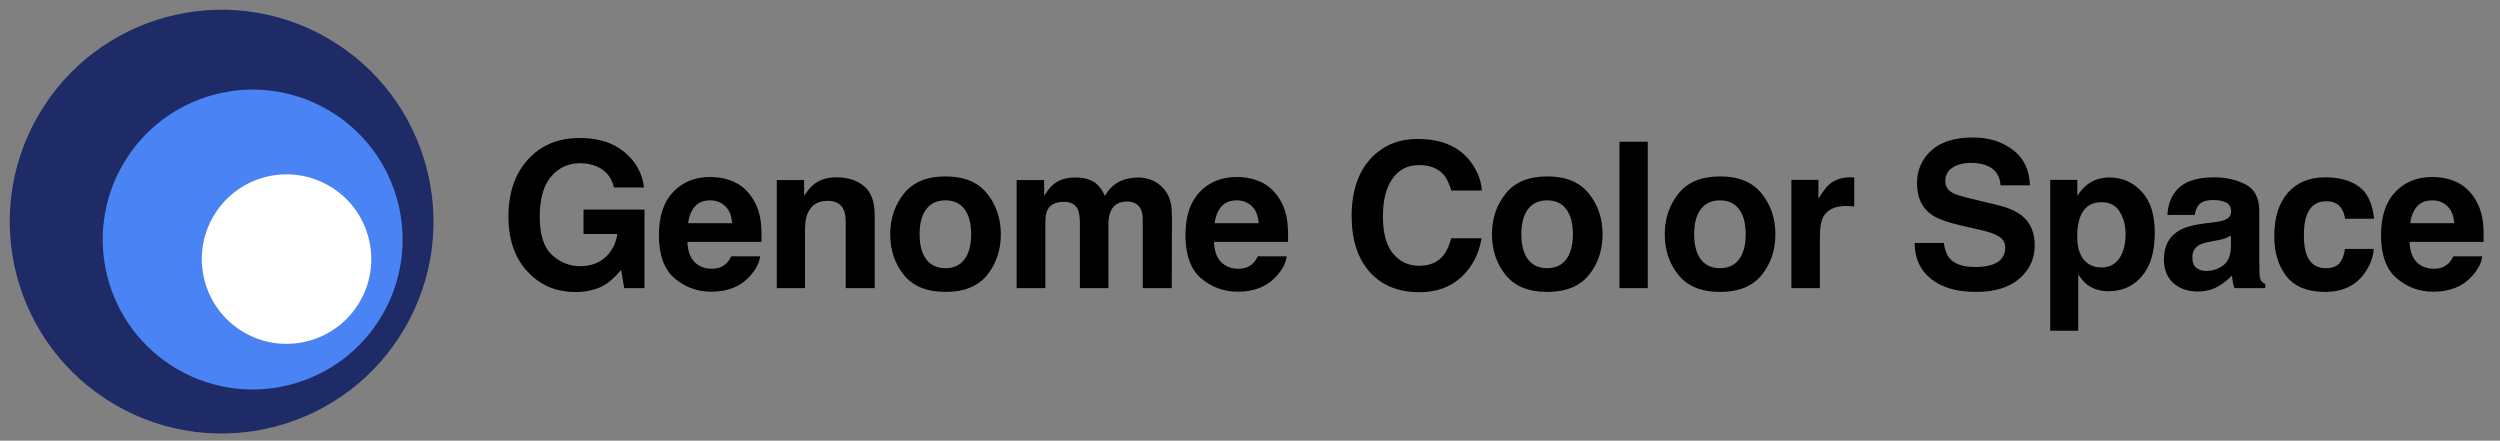 <svg width="295" height="52" viewBox="0 0 295 52" fill="none" xmlns="http://www.w3.org/2000/svg">
<rect x="0" y="0" width="295" height="52" fill="#808080" stroke="none"/>
<g clip-path="url(#clip0_77_94)">
<path d="M72.441 22.117C72.168 20.938 71.5 20.113 70.438 19.645C69.844 19.387 69.184 19.258 68.457 19.258C67.066 19.258 65.922 19.785 65.023 20.84C64.133 21.887 63.688 23.465 63.688 25.574C63.688 27.699 64.172 29.203 65.141 30.086C66.109 30.969 67.211 31.41 68.445 31.41C69.656 31.41 70.648 31.062 71.422 30.367C72.195 29.664 72.672 28.746 72.852 27.613H68.856V24.73H76.051V34H73.66L73.297 31.844C72.602 32.664 71.977 33.242 71.422 33.578C70.469 34.164 69.297 34.457 67.906 34.457C65.617 34.457 63.742 33.664 62.281 32.078C60.758 30.484 59.996 28.305 59.996 25.539C59.996 22.742 60.766 20.5 62.305 18.812C63.844 17.125 65.879 16.281 68.41 16.281C70.606 16.281 72.367 16.84 73.695 17.957C75.031 19.066 75.797 20.453 75.992 22.117H72.441ZM83.797 23.641C83.024 23.641 82.422 23.883 81.993 24.367C81.571 24.852 81.305 25.508 81.196 26.336H86.387C86.332 25.453 86.063 24.785 85.579 24.332C85.102 23.871 84.508 23.641 83.797 23.641ZM83.797 20.887C84.86 20.887 85.817 21.086 86.668 21.484C87.52 21.883 88.223 22.512 88.778 23.371C89.278 24.129 89.602 25.008 89.751 26.008C89.836 26.594 89.872 27.438 89.856 28.539H81.114C81.161 29.82 81.563 30.719 82.321 31.234C82.782 31.555 83.336 31.715 83.985 31.715C84.672 31.715 85.231 31.52 85.661 31.129C85.895 30.918 86.102 30.625 86.282 30.25H89.692C89.606 31.008 89.211 31.777 88.508 32.559C87.415 33.801 85.883 34.422 83.915 34.422C82.29 34.422 80.856 33.898 79.614 32.852C78.372 31.805 77.751 30.102 77.751 27.742C77.751 25.531 78.309 23.836 79.426 22.656C80.551 21.477 82.008 20.887 83.797 20.887ZM98.716 20.922C100.036 20.922 101.114 21.27 101.95 21.965C102.794 22.652 103.216 23.797 103.216 25.398V34H99.794V26.23C99.794 25.559 99.704 25.043 99.524 24.684C99.196 24.027 98.571 23.699 97.649 23.699C96.517 23.699 95.739 24.18 95.317 25.141C95.099 25.648 94.989 26.297 94.989 27.086V34H91.661V21.25H94.884V23.113C95.313 22.457 95.72 21.984 96.103 21.695C96.79 21.18 97.661 20.922 98.716 20.922ZM111.56 31.645C112.537 31.645 113.287 31.297 113.81 30.602C114.333 29.906 114.595 28.918 114.595 27.637C114.595 26.355 114.333 25.371 113.81 24.684C113.287 23.988 112.537 23.641 111.56 23.641C110.583 23.641 109.83 23.988 109.298 24.684C108.775 25.371 108.513 26.355 108.513 27.637C108.513 28.918 108.775 29.906 109.298 30.602C109.83 31.297 110.583 31.645 111.56 31.645ZM118.099 27.637C118.099 29.512 117.56 31.117 116.482 32.453C115.404 33.781 113.767 34.445 111.572 34.445C109.376 34.445 107.74 33.781 106.662 32.453C105.583 31.117 105.044 29.512 105.044 27.637C105.044 25.793 105.583 24.195 106.662 22.844C107.74 21.492 109.376 20.816 111.572 20.816C113.767 20.816 115.404 21.492 116.482 22.844C117.56 24.195 118.099 25.793 118.099 27.637ZM134.295 20.945C134.857 20.945 135.412 21.055 135.959 21.273C136.506 21.492 137.002 21.875 137.447 22.422C137.807 22.867 138.049 23.414 138.174 24.062C138.252 24.492 138.291 25.121 138.291 25.949L138.268 34H134.846V25.867C134.846 25.383 134.768 24.984 134.611 24.672C134.314 24.078 133.768 23.781 132.971 23.781C132.049 23.781 131.412 24.164 131.06 24.93C130.881 25.336 130.791 25.824 130.791 26.395V34H127.428V26.395C127.428 25.637 127.35 25.086 127.193 24.742C126.912 24.125 126.361 23.816 125.541 23.816C124.588 23.816 123.947 24.125 123.619 24.742C123.439 25.094 123.35 25.617 123.35 26.312V34H119.963V21.25H123.209V23.113C123.623 22.449 124.014 21.977 124.381 21.695C125.029 21.195 125.869 20.945 126.9 20.945C127.877 20.945 128.666 21.16 129.268 21.59C129.752 21.988 130.119 22.5 130.369 23.125C130.807 22.375 131.35 21.824 131.998 21.473C132.685 21.121 133.451 20.945 134.295 20.945ZM145.932 23.641C145.159 23.641 144.557 23.883 144.127 24.367C143.705 24.852 143.44 25.508 143.33 26.336H148.522C148.467 25.453 148.198 24.785 147.713 24.332C147.237 23.871 146.643 23.641 145.932 23.641ZM145.932 20.887C146.995 20.887 147.952 21.086 148.803 21.484C149.655 21.883 150.358 22.512 150.912 23.371C151.412 24.129 151.737 25.008 151.885 26.008C151.971 26.594 152.006 27.438 151.991 28.539H143.248C143.295 29.82 143.698 30.719 144.455 31.234C144.916 31.555 145.471 31.715 146.12 31.715C146.807 31.715 147.366 31.52 147.795 31.129C148.03 30.918 148.237 30.625 148.416 30.25H151.827C151.741 31.008 151.346 31.777 150.643 32.559C149.549 33.801 148.018 34.422 146.049 34.422C144.424 34.422 142.991 33.898 141.748 32.852C140.506 31.805 139.885 30.102 139.885 27.742C139.885 25.531 140.444 23.836 141.561 22.656C142.686 21.477 144.143 20.887 145.932 20.887ZM159.492 25.504C159.492 22.488 160.3 20.164 161.917 18.531C163.324 17.109 165.113 16.398 167.285 16.398C170.191 16.398 172.316 17.352 173.66 19.258C174.402 20.328 174.8 21.402 174.855 22.48H171.245C171.011 21.652 170.71 21.027 170.343 20.605C169.687 19.855 168.714 19.48 167.425 19.48C166.113 19.48 165.077 20.012 164.32 21.074C163.562 22.129 163.183 23.625 163.183 25.562C163.183 27.5 163.581 28.953 164.378 29.922C165.183 30.883 166.202 31.363 167.437 31.363C168.702 31.363 169.667 30.949 170.331 30.121C170.699 29.676 171.003 29.008 171.245 28.117H174.82C174.507 30 173.706 31.531 172.417 32.711C171.136 33.891 169.492 34.48 167.484 34.48C164.999 34.48 163.046 33.684 161.624 32.09C160.202 30.488 159.492 28.293 159.492 25.504ZM182.566 31.645C183.543 31.645 184.293 31.297 184.816 30.602C185.34 29.906 185.601 28.918 185.601 27.637C185.601 26.355 185.34 25.371 184.816 24.684C184.293 23.988 183.543 23.641 182.566 23.641C181.59 23.641 180.836 23.988 180.305 24.684C179.781 25.371 179.519 26.355 179.519 27.637C179.519 28.918 179.781 29.906 180.305 30.602C180.836 31.297 181.59 31.645 182.566 31.645ZM189.105 27.637C189.105 29.512 188.566 31.117 187.488 32.453C186.41 33.781 184.773 34.445 182.578 34.445C180.383 34.445 178.746 33.781 177.668 32.453C176.59 31.117 176.051 29.512 176.051 27.637C176.051 25.793 176.59 24.195 177.668 22.844C178.746 21.492 180.383 20.816 182.578 20.816C184.773 20.816 186.41 21.492 187.488 22.844C188.566 24.195 189.105 25.793 189.105 27.637ZM194.438 34H191.098V16.727H194.438V34ZM202.958 31.645C203.934 31.645 204.684 31.297 205.208 30.602C205.731 29.906 205.993 28.918 205.993 27.637C205.993 26.355 205.731 25.371 205.208 24.684C204.684 23.988 203.934 23.641 202.958 23.641C201.981 23.641 201.227 23.988 200.696 24.684C200.173 25.371 199.911 26.355 199.911 27.637C199.911 28.918 200.173 29.906 200.696 30.602C201.227 31.297 201.981 31.645 202.958 31.645ZM209.497 27.637C209.497 29.512 208.958 31.117 207.88 32.453C206.802 33.781 205.165 34.445 202.97 34.445C200.774 34.445 199.137 33.781 198.059 32.453C196.981 31.117 196.442 29.512 196.442 27.637C196.442 25.793 196.981 24.195 198.059 22.844C199.137 21.492 200.774 20.816 202.97 20.816C205.165 20.816 206.802 21.492 207.88 22.844C208.958 24.195 209.497 25.793 209.497 27.637ZM218.357 20.922C218.419 20.922 218.47 20.926 218.509 20.934C218.556 20.934 218.654 20.938 218.802 20.945V24.367C218.591 24.344 218.404 24.328 218.24 24.32C218.075 24.312 217.943 24.309 217.841 24.309C216.497 24.309 215.595 24.746 215.134 25.621C214.876 26.113 214.747 26.871 214.747 27.895V34H211.384V21.227H214.572V23.453C215.087 22.602 215.536 22.02 215.919 21.707C216.544 21.184 217.357 20.922 218.357 20.922ZM229.373 28.668C229.483 29.457 229.697 30.047 230.018 30.438C230.604 31.148 231.608 31.504 233.03 31.504C233.881 31.504 234.572 31.41 235.104 31.223C236.112 30.863 236.615 30.195 236.615 29.219C236.615 28.648 236.365 28.207 235.865 27.895C235.365 27.59 234.58 27.32 233.51 27.086L231.682 26.676C229.885 26.27 228.643 25.828 227.955 25.352C226.791 24.555 226.209 23.309 226.209 21.613C226.209 20.066 226.772 18.781 227.897 17.758C229.022 16.734 230.674 16.223 232.854 16.223C234.674 16.223 236.225 16.707 237.506 17.676C238.795 18.637 239.471 20.035 239.533 21.871H236.065C236.002 20.832 235.549 20.094 234.705 19.656C234.143 19.367 233.444 19.223 232.608 19.223C231.678 19.223 230.936 19.41 230.381 19.785C229.826 20.16 229.549 20.684 229.549 21.355C229.549 21.973 229.822 22.434 230.369 22.738C230.721 22.941 231.471 23.18 232.619 23.453L235.596 24.168C236.901 24.48 237.885 24.898 238.549 25.422C239.58 26.234 240.096 27.41 240.096 28.949C240.096 30.527 239.49 31.84 238.28 32.887C237.076 33.926 235.373 34.445 233.17 34.445C230.92 34.445 229.151 33.934 227.862 32.91C226.572 31.879 225.928 30.465 225.928 28.668H229.373ZM250.819 27.613C250.819 26.629 250.592 25.758 250.139 25C249.694 24.242 248.967 23.863 247.96 23.863C246.749 23.863 245.917 24.438 245.464 25.586C245.229 26.195 245.112 26.969 245.112 27.906C245.112 29.391 245.507 30.434 246.296 31.035C246.764 31.387 247.319 31.562 247.96 31.562C248.889 31.562 249.596 31.203 250.081 30.484C250.573 29.766 250.819 28.809 250.819 27.613ZM248.921 20.945C250.413 20.945 251.675 21.496 252.706 22.598C253.745 23.699 254.264 25.316 254.264 27.449C254.264 29.699 253.757 31.414 252.741 32.594C251.733 33.773 250.432 34.363 248.839 34.363C247.823 34.363 246.979 34.109 246.307 33.602C245.94 33.32 245.581 32.91 245.229 32.371V39.027H241.925V21.227H245.124V23.113C245.483 22.559 245.866 22.121 246.272 21.801C247.014 21.23 247.897 20.945 248.921 20.945ZM263.253 27.789C263.042 27.922 262.827 28.031 262.609 28.117C262.398 28.195 262.105 28.27 261.73 28.34L260.98 28.48C260.277 28.605 259.773 28.758 259.468 28.938C258.952 29.242 258.695 29.715 258.695 30.355C258.695 30.926 258.851 31.34 259.163 31.598C259.484 31.848 259.87 31.973 260.323 31.973C261.042 31.973 261.702 31.762 262.304 31.34C262.913 30.918 263.23 30.148 263.253 29.031V27.789ZM261.226 26.23C261.843 26.152 262.284 26.055 262.55 25.938C263.027 25.734 263.265 25.418 263.265 24.988C263.265 24.465 263.081 24.105 262.714 23.91C262.355 23.707 261.823 23.605 261.12 23.605C260.331 23.605 259.773 23.801 259.445 24.191C259.21 24.48 259.054 24.871 258.976 25.363H255.753C255.823 24.246 256.136 23.328 256.691 22.609C257.573 21.484 259.089 20.922 261.238 20.922C262.636 20.922 263.878 21.199 264.964 21.754C266.05 22.309 266.593 23.355 266.593 24.895V30.754C266.593 31.16 266.601 31.652 266.616 32.23C266.64 32.668 266.706 32.965 266.816 33.121C266.925 33.277 267.089 33.406 267.308 33.508V34H263.675C263.573 33.742 263.503 33.5 263.464 33.273C263.425 33.047 263.394 32.789 263.37 32.5C262.909 33 262.378 33.426 261.777 33.777C261.058 34.191 260.245 34.398 259.339 34.398C258.183 34.398 257.226 34.07 256.468 33.414C255.718 32.75 255.343 31.812 255.343 30.602C255.343 29.031 255.948 27.895 257.159 27.191C257.823 26.809 258.8 26.535 260.089 26.371L261.226 26.23ZM276.718 25.809C276.656 25.332 276.496 24.902 276.238 24.52C275.863 24.004 275.281 23.746 274.492 23.746C273.367 23.746 272.597 24.305 272.183 25.422C271.965 26.016 271.855 26.805 271.855 27.789C271.855 28.727 271.965 29.48 272.183 30.051C272.582 31.113 273.332 31.645 274.433 31.645C275.215 31.645 275.769 31.434 276.097 31.012C276.425 30.59 276.625 30.043 276.695 29.371H280.105C280.027 30.387 279.66 31.348 279.004 32.254C277.957 33.715 276.406 34.445 274.351 34.445C272.297 34.445 270.785 33.836 269.816 32.617C268.847 31.398 268.363 29.816 268.363 27.871C268.363 25.676 268.898 23.969 269.968 22.75C271.039 21.531 272.515 20.922 274.398 20.922C276 20.922 277.308 21.281 278.324 22C279.347 22.719 279.953 23.988 280.14 25.809H276.718ZM287.008 23.641C286.235 23.641 285.633 23.883 285.203 24.367C284.781 24.852 284.516 25.508 284.406 26.336H289.598C289.543 25.453 289.274 24.785 288.789 24.332C288.313 23.871 287.719 23.641 287.008 23.641ZM287.008 20.887C288.07 20.887 289.027 21.086 289.879 21.484C290.731 21.883 291.434 22.512 291.988 23.371C292.488 24.129 292.813 25.008 292.961 26.008C293.047 26.594 293.082 27.438 293.067 28.539H284.324C284.371 29.82 284.774 30.719 285.531 31.234C285.992 31.555 286.547 31.715 287.195 31.715C287.883 31.715 288.442 31.52 288.871 31.129C289.106 30.918 289.313 30.625 289.492 30.25H292.902C292.817 31.008 292.422 31.777 291.719 32.559C290.625 33.801 289.094 34.422 287.125 34.422C285.5 34.422 284.067 33.898 282.824 32.852C281.582 31.805 280.961 30.102 280.961 27.742C280.961 25.531 281.52 23.836 282.637 22.656C283.762 21.477 285.219 20.887 287.008 20.887Z" fill="black"/>
<circle cx="26.151" cy="26.151" r="25" transform="rotate(30 26.151 26.151)" fill="#1E2B67"/>
<circle cx="29.815" cy="28.266" r="17.692" transform="rotate(30 29.815 28.266)" fill="#4983F4"/>
<circle cx="33.812" cy="30.574" r="10" transform="rotate(30 33.812 30.574)" fill="white"/>
</g>
<defs>
<clipPath id="clip0_77_94">
<rect width="295" height="52" fill="white"/>
</clipPath>
</defs>
</svg>
